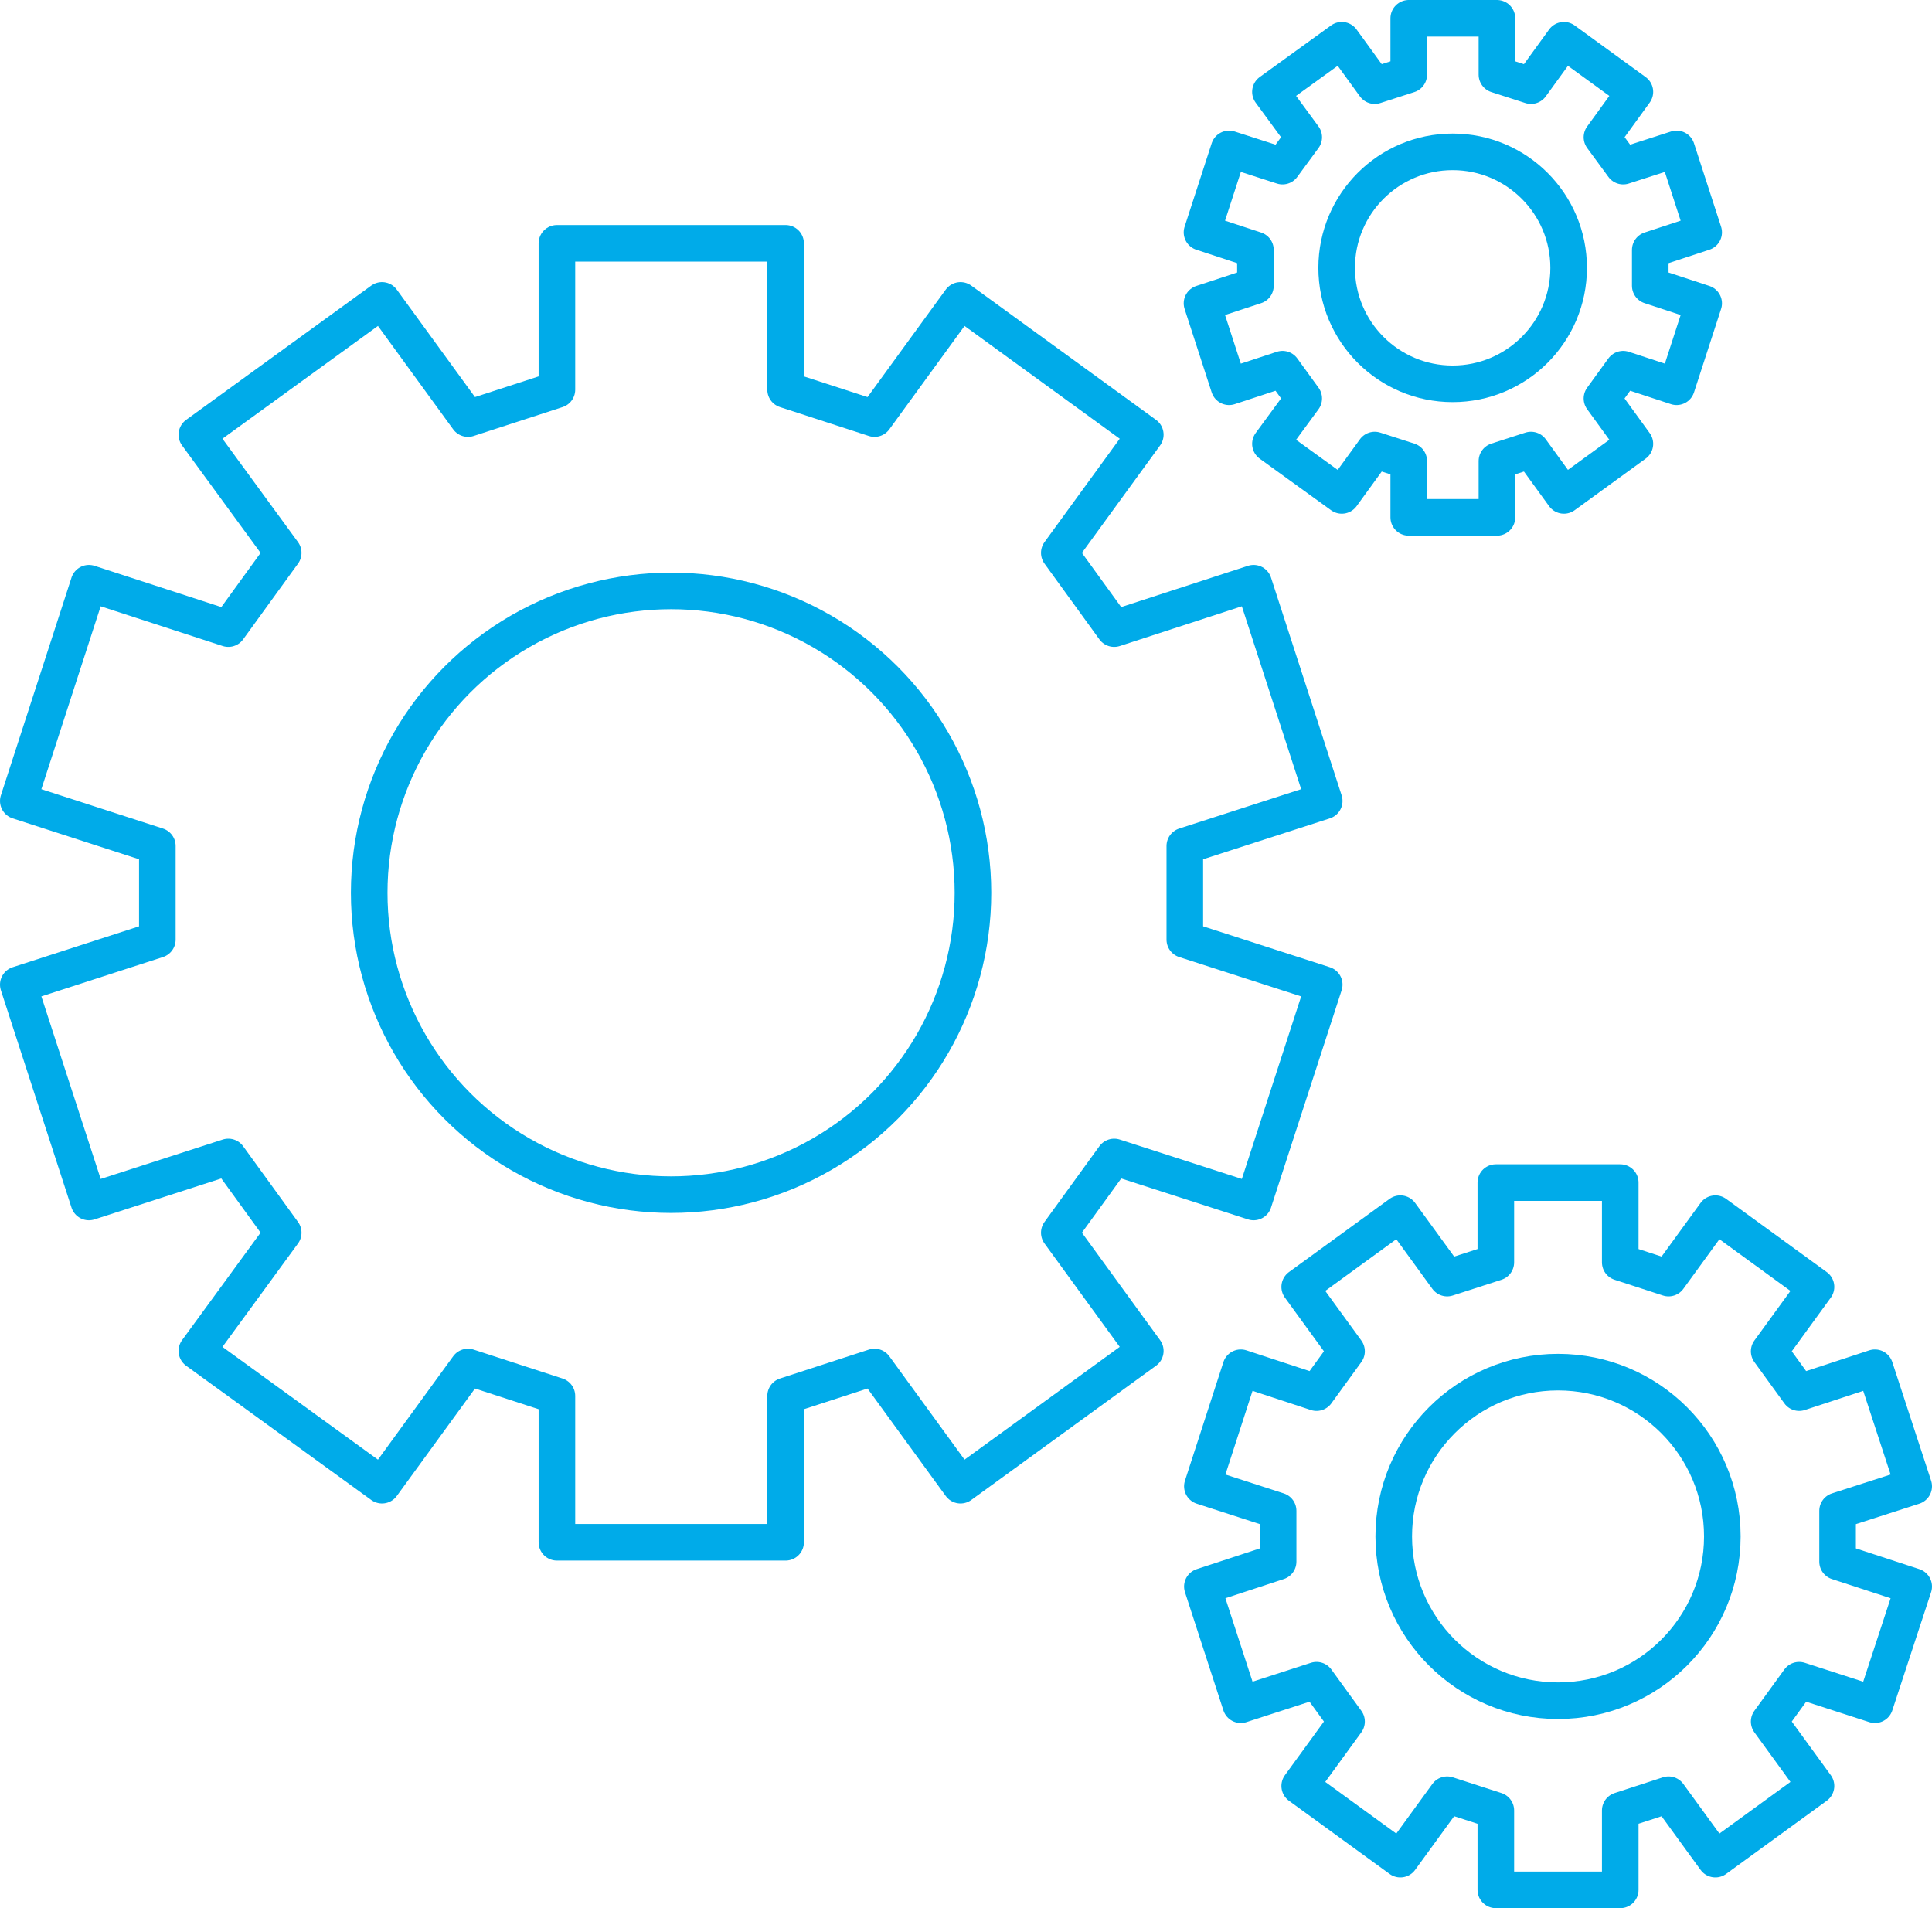<svg xmlns="http://www.w3.org/2000/svg" viewBox="0 0 52.8 52.15"><defs><style>.cls-1{fill:none;stroke:#00abe9;stroke-linecap:round;stroke-linejoin:round;}</style></defs><title>Service apporté</title><g data-name="Calque 2"><g data-name="Calque 1"><circle class="cls-1" cx="18.34" cy="24.4" r="8.25"/><polygon class="cls-1" points="15.22 38.15 15.22 42.15 21.47 42.15 21.47 38.15 23.9 37.36 26.25 40.59 31.3 36.92 28.95 33.69 30.45 31.62 34.26 32.85 36.19 26.91 32.38 25.68 32.38 23.12 36.19 21.89 34.26 15.94 30.45 17.18 28.95 15.11 31.3 11.88 26.25 8.21 23.9 11.44 21.47 10.65 21.47 6.65 15.22 6.65 15.22 10.65 12.79 11.44 10.44 8.21 5.38 11.88 7.74 15.11 6.24 17.18 2.43 15.94 0.5 21.89 4.3 23.12 4.3 25.68 0.5 26.91 2.43 32.85 6.24 31.62 7.74 33.69 5.38 36.92 10.44 40.59 12.79 37.36 15.22 38.15"/><circle class="cls-1" cx="42.58" cy="41.99" r="4.49"/><polygon class="cls-1" points="40.88 49.48 40.88 51.65 44.28 51.65 44.28 49.48 45.6 49.05 46.88 50.81 49.63 48.81 48.35 47.05 49.17 45.92 51.24 46.59 52.3 43.36 50.22 42.68 50.22 41.29 52.3 40.62 51.24 37.38 49.17 38.06 48.35 36.93 49.63 35.17 46.88 33.17 45.6 34.93 44.28 34.5 44.28 32.32 40.88 32.32 40.88 34.5 39.55 34.93 38.27 33.17 35.52 35.17 36.8 36.93 35.98 38.06 33.91 37.38 32.86 40.62 34.93 41.29 34.93 42.68 32.86 43.36 33.91 46.59 35.98 45.92 36.8 47.05 35.52 48.81 38.27 50.81 39.55 49.05 40.88 49.48"/><circle class="cls-1" cx="39.7" cy="7.32" r="3.17"/><polygon class="cls-1" points="38.5 12.6 38.5 14.14 40.91 14.14 40.91 12.6 41.84 12.3 42.74 13.54 44.68 12.13 43.78 10.89 44.36 10.09 45.82 10.57 46.56 8.29 45.1 7.81 45.1 6.83 46.56 6.35 45.82 4.07 44.36 4.54 43.78 3.75 44.68 2.51 42.74 1.1 41.84 2.34 40.91 2.04 40.91 0.5 38.5 0.5 38.5 2.04 37.57 2.34 36.67 1.1 34.72 2.51 35.63 3.75 35.05 4.54 33.59 4.07 32.85 6.35 34.31 6.83 34.31 7.81 32.85 8.29 33.59 10.57 35.05 10.09 35.63 10.89 34.72 12.13 36.67 13.54 37.57 12.3 38.5 12.6"/></g></g></svg>